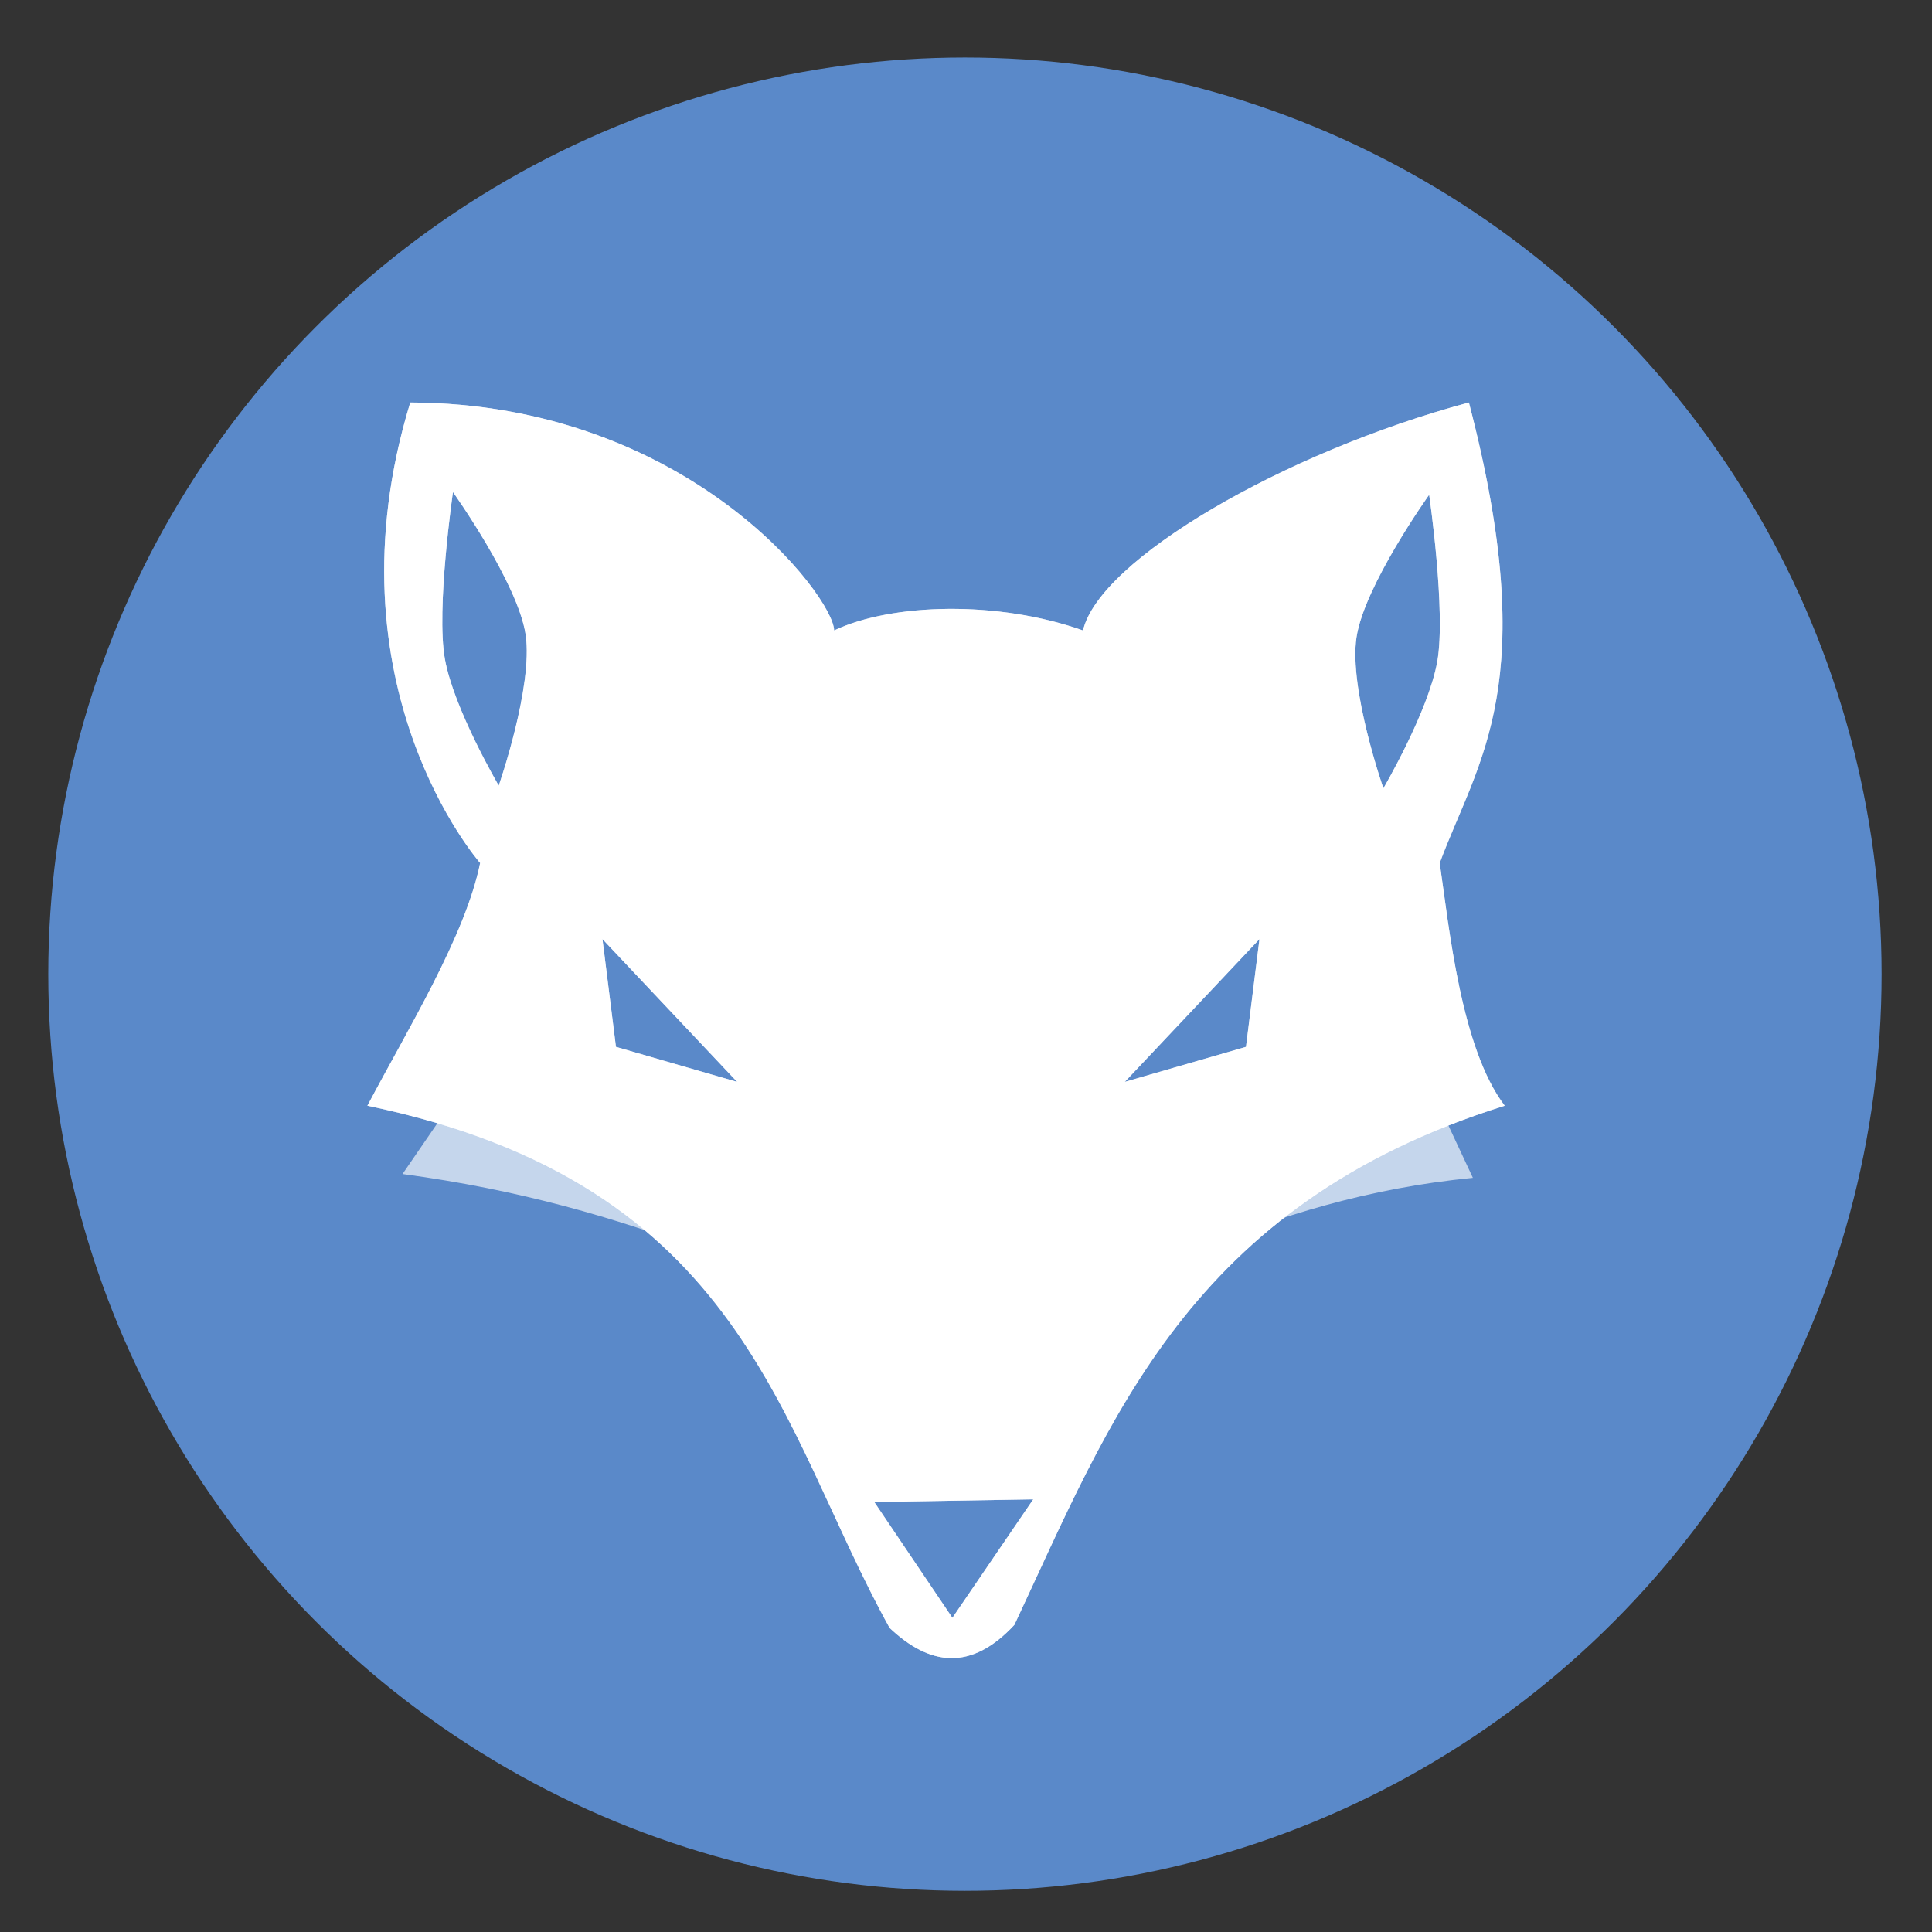 <svg height="48" width="48" xmlns="http://www.w3.org/2000/svg"><rect width="100%" height="100%" fill="#333333" stroke="none"/><circle cx="23.941" cy="31.535" fill="#5b8acb" opacity=".99" r="13.233" transform="matrix(1.721 0 0 1.721 -17.229 -30.069)"/><g fill-rule="evenodd"><path d="m34.227 24.2 2.366 5.063c-5.258.515-8.762 2.784-12.87 4.448-4.189-1.734-7.872-3.758-13.722-4.543l3.407-4.968h.954l.433 3.264 8.4 4.498 6.362-2.077 2.672-5.685z" fill="#ffffff" fill-opacity=".651"/><path d="m10.193 10c-2.15 7.031 1.736 11.441 1.736 11.441-.367 1.81-1.789 4.112-2.801 6.03 9.403 1.953 10.224 8.009 12.974 12.974.999.946 2.027 1.08 3.1-.076 2.379-5.065 4.326-10.434 12.182-12.898-1.08-1.417-1.379-4.394-1.615-6.03.958-2.578 2.55-4.442.725-11.441-4.616 1.242-9.178 3.906-9.587 5.663-2.12-.751-4.752-.677-6.184 0-.004-.836-3.628-5.64-10.531-5.663zm1.06 2.224s1.616 2.263 1.807 3.547c.19 1.284-.669 3.747-.669 3.747s-1.116-1.903-1.338-3.145c-.222-1.242.201-4.149.201-4.149zm24.254.067s.423 2.907.201 4.149c-.222 1.242-1.338 3.145-1.338 3.145s-.86-2.464-.669-3.747c.19-1.284 1.807-3.547 1.807-3.547zm-20.539 11.041 3.346 3.547-3.011-.87zm16.323 0-.335 2.677-3.011.87zm-5.621 13.919-2.008 2.944-1.941-2.878z" fill="#ffffffcfa" fill-opacity=".648"/><path d="m10.193 10c-2.15 7.031 1.736 11.441 1.736 11.441-.367 1.81-1.789 4.112-2.801 6.03 9.403 1.953 10.224 8.009 12.974 12.974.999.946 2.027 1.08 3.1-.076 2.379-5.065 4.326-10.434 12.182-12.898-1.08-1.417-1.379-4.394-1.615-6.03.958-2.578 2.55-4.442.725-11.441-4.616 1.242-9.178 3.906-9.587 5.663-2.12-.751-4.752-.677-6.184 0-.004-.836-3.628-5.64-10.531-5.663zm1.06 2.224s1.616 2.263 1.807 3.547c.19 1.284-.669 3.747-.669 3.747s-1.116-1.903-1.338-3.145c-.222-1.242.201-4.149.201-4.149zm24.254.067s.423 2.907.201 4.149c-.222 1.242-1.338 3.145-1.338 3.145s-.86-2.464-.669-3.747c.19-1.284 1.807-3.547 1.807-3.547zm-20.539 11.041 3.346 3.547-3.011-.87zm16.323 0-.335 2.677-3.011.87zm-5.621 13.919-2.008 2.944-1.941-2.878z" fill="#ffffff"/></g></svg>